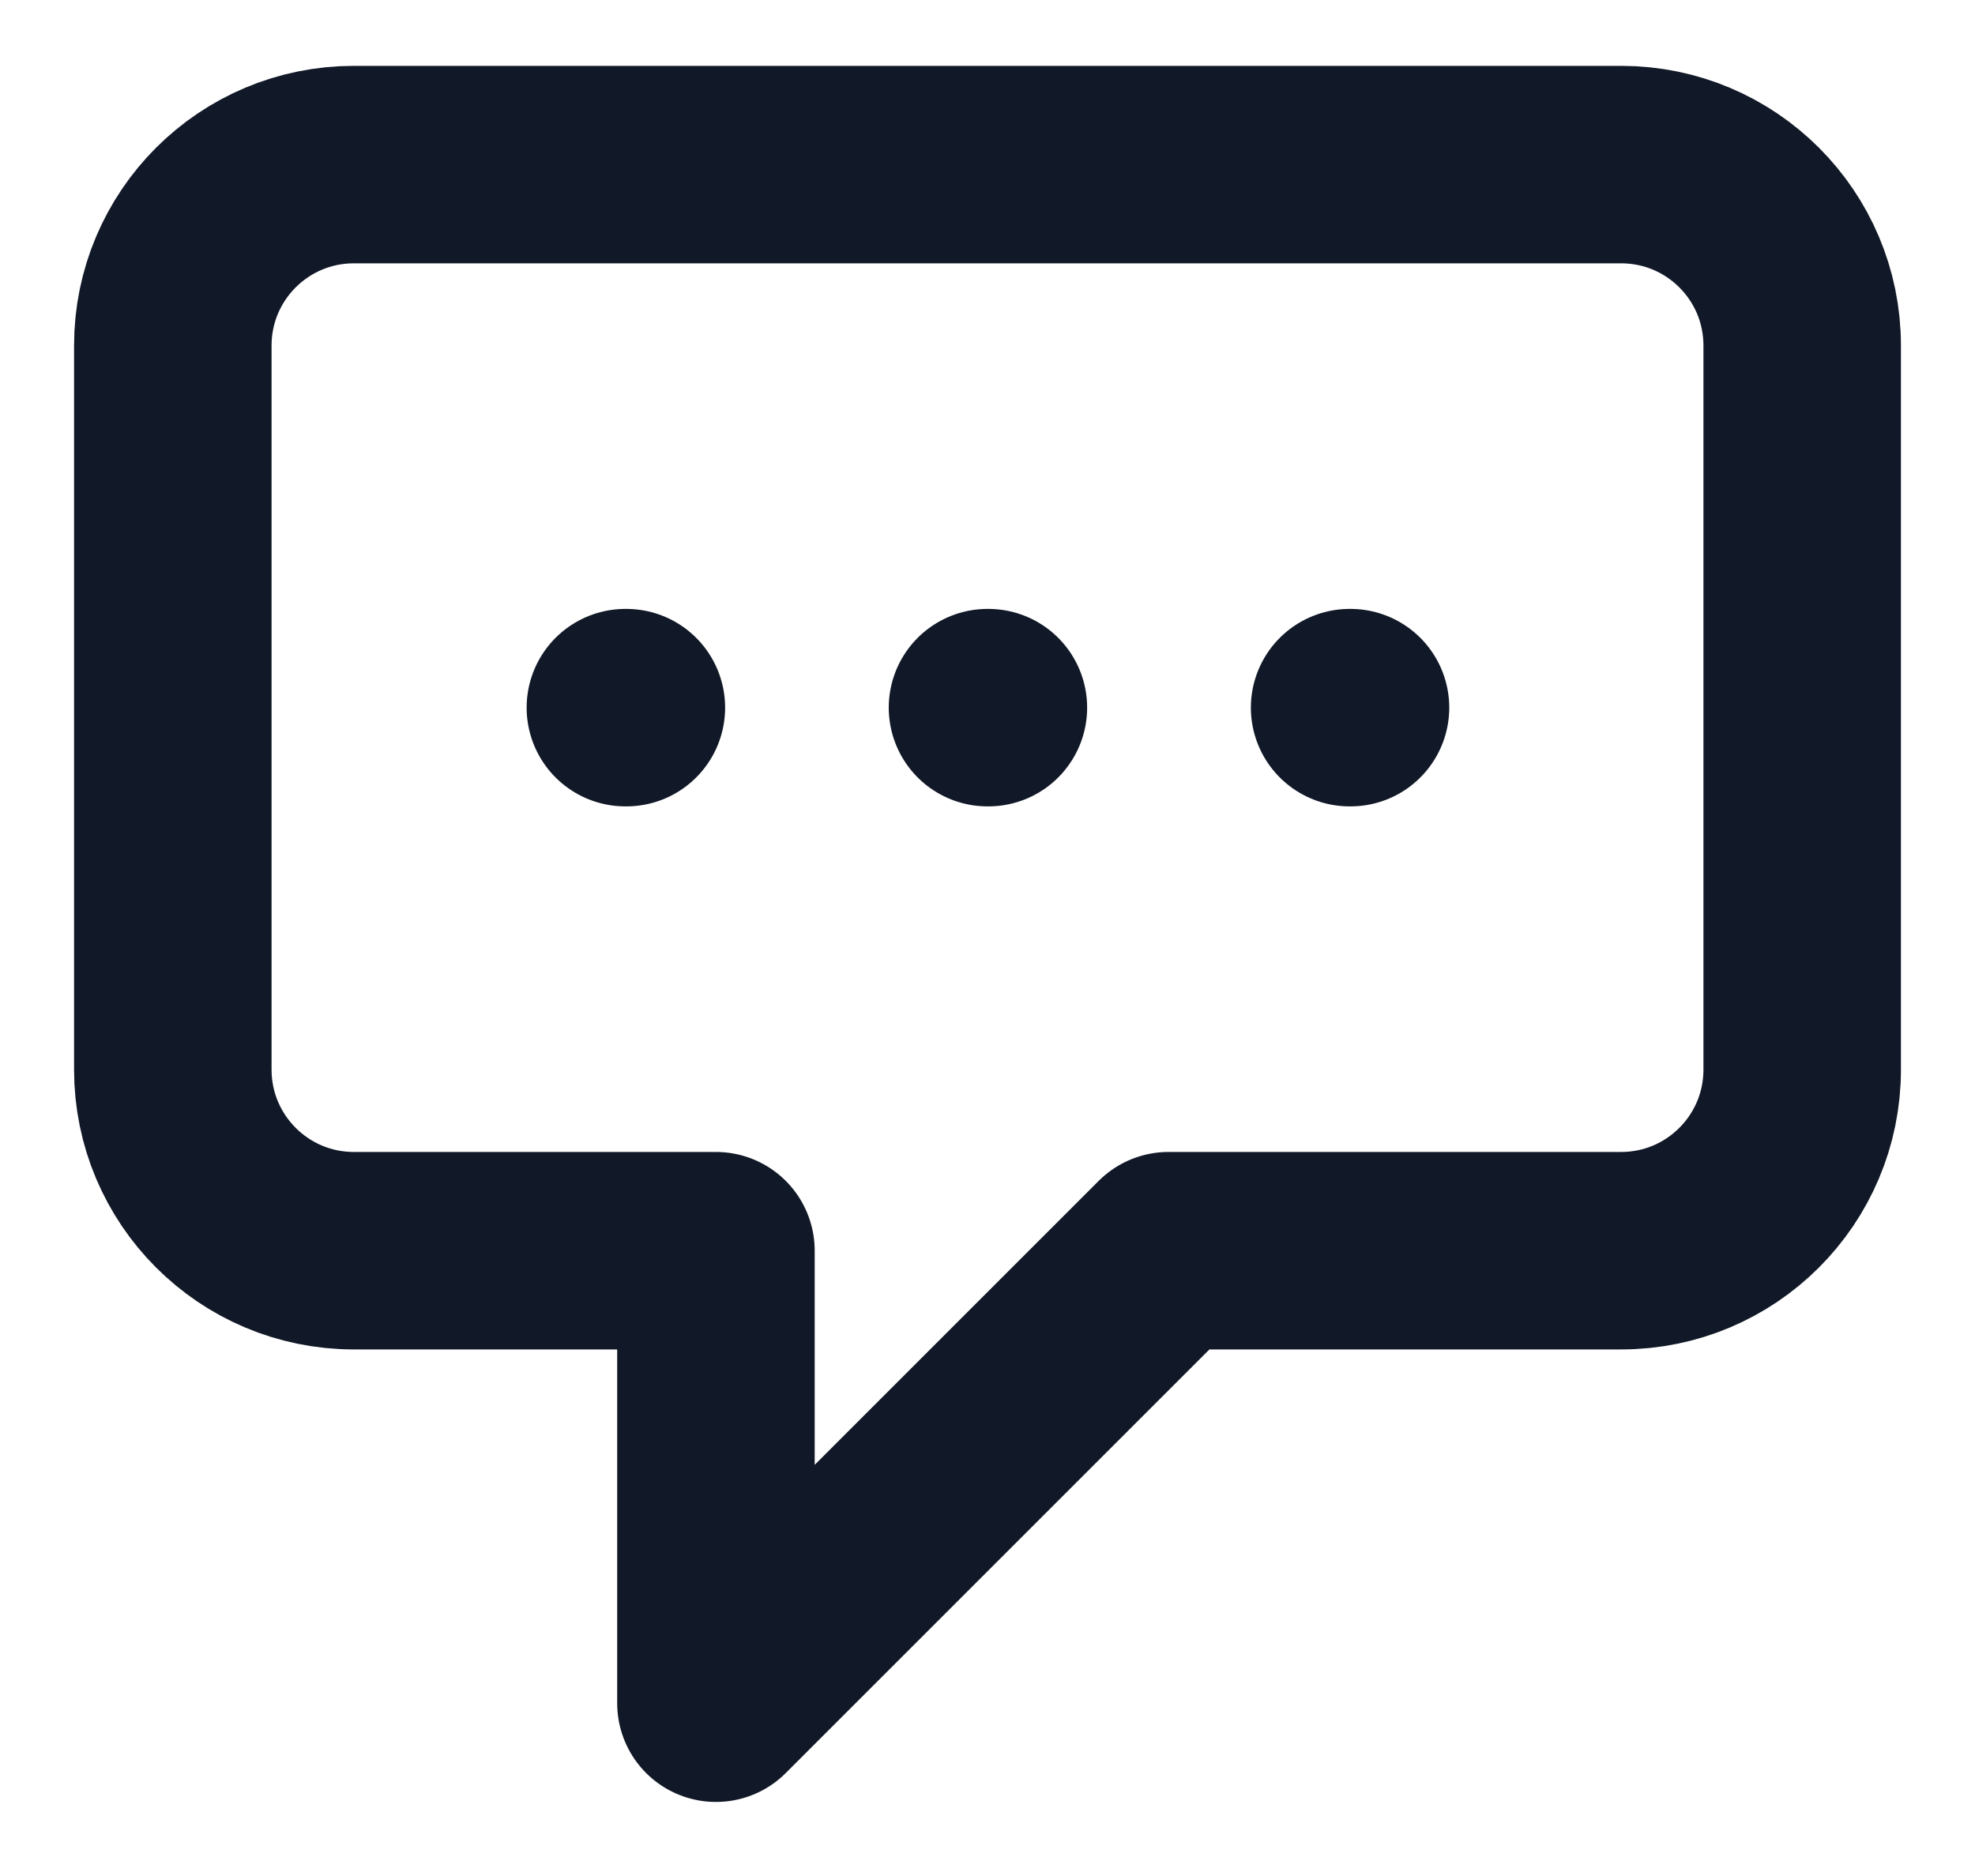 <svg width="20" height="19" viewBox="0 0 20 19" fill="none" xmlns="http://www.w3.org/2000/svg">
<path d="M6.333 7.167H6.343M10 7.167H10.009M13.667 7.167H13.676M7.25 12.667H3.583C2.571 12.667 1.75 11.846 1.75 10.833V3.5C1.75 2.487 2.571 1.667 3.583 1.667H16.417C17.429 1.667 18.25 2.487 18.25 3.5V10.833C18.25 11.846 17.429 12.667 16.417 12.667H11.833L7.25 17.25V12.667Z" stroke="#111827" stroke-width="2" stroke-linecap="round" stroke-linejoin="round"/>
</svg>
